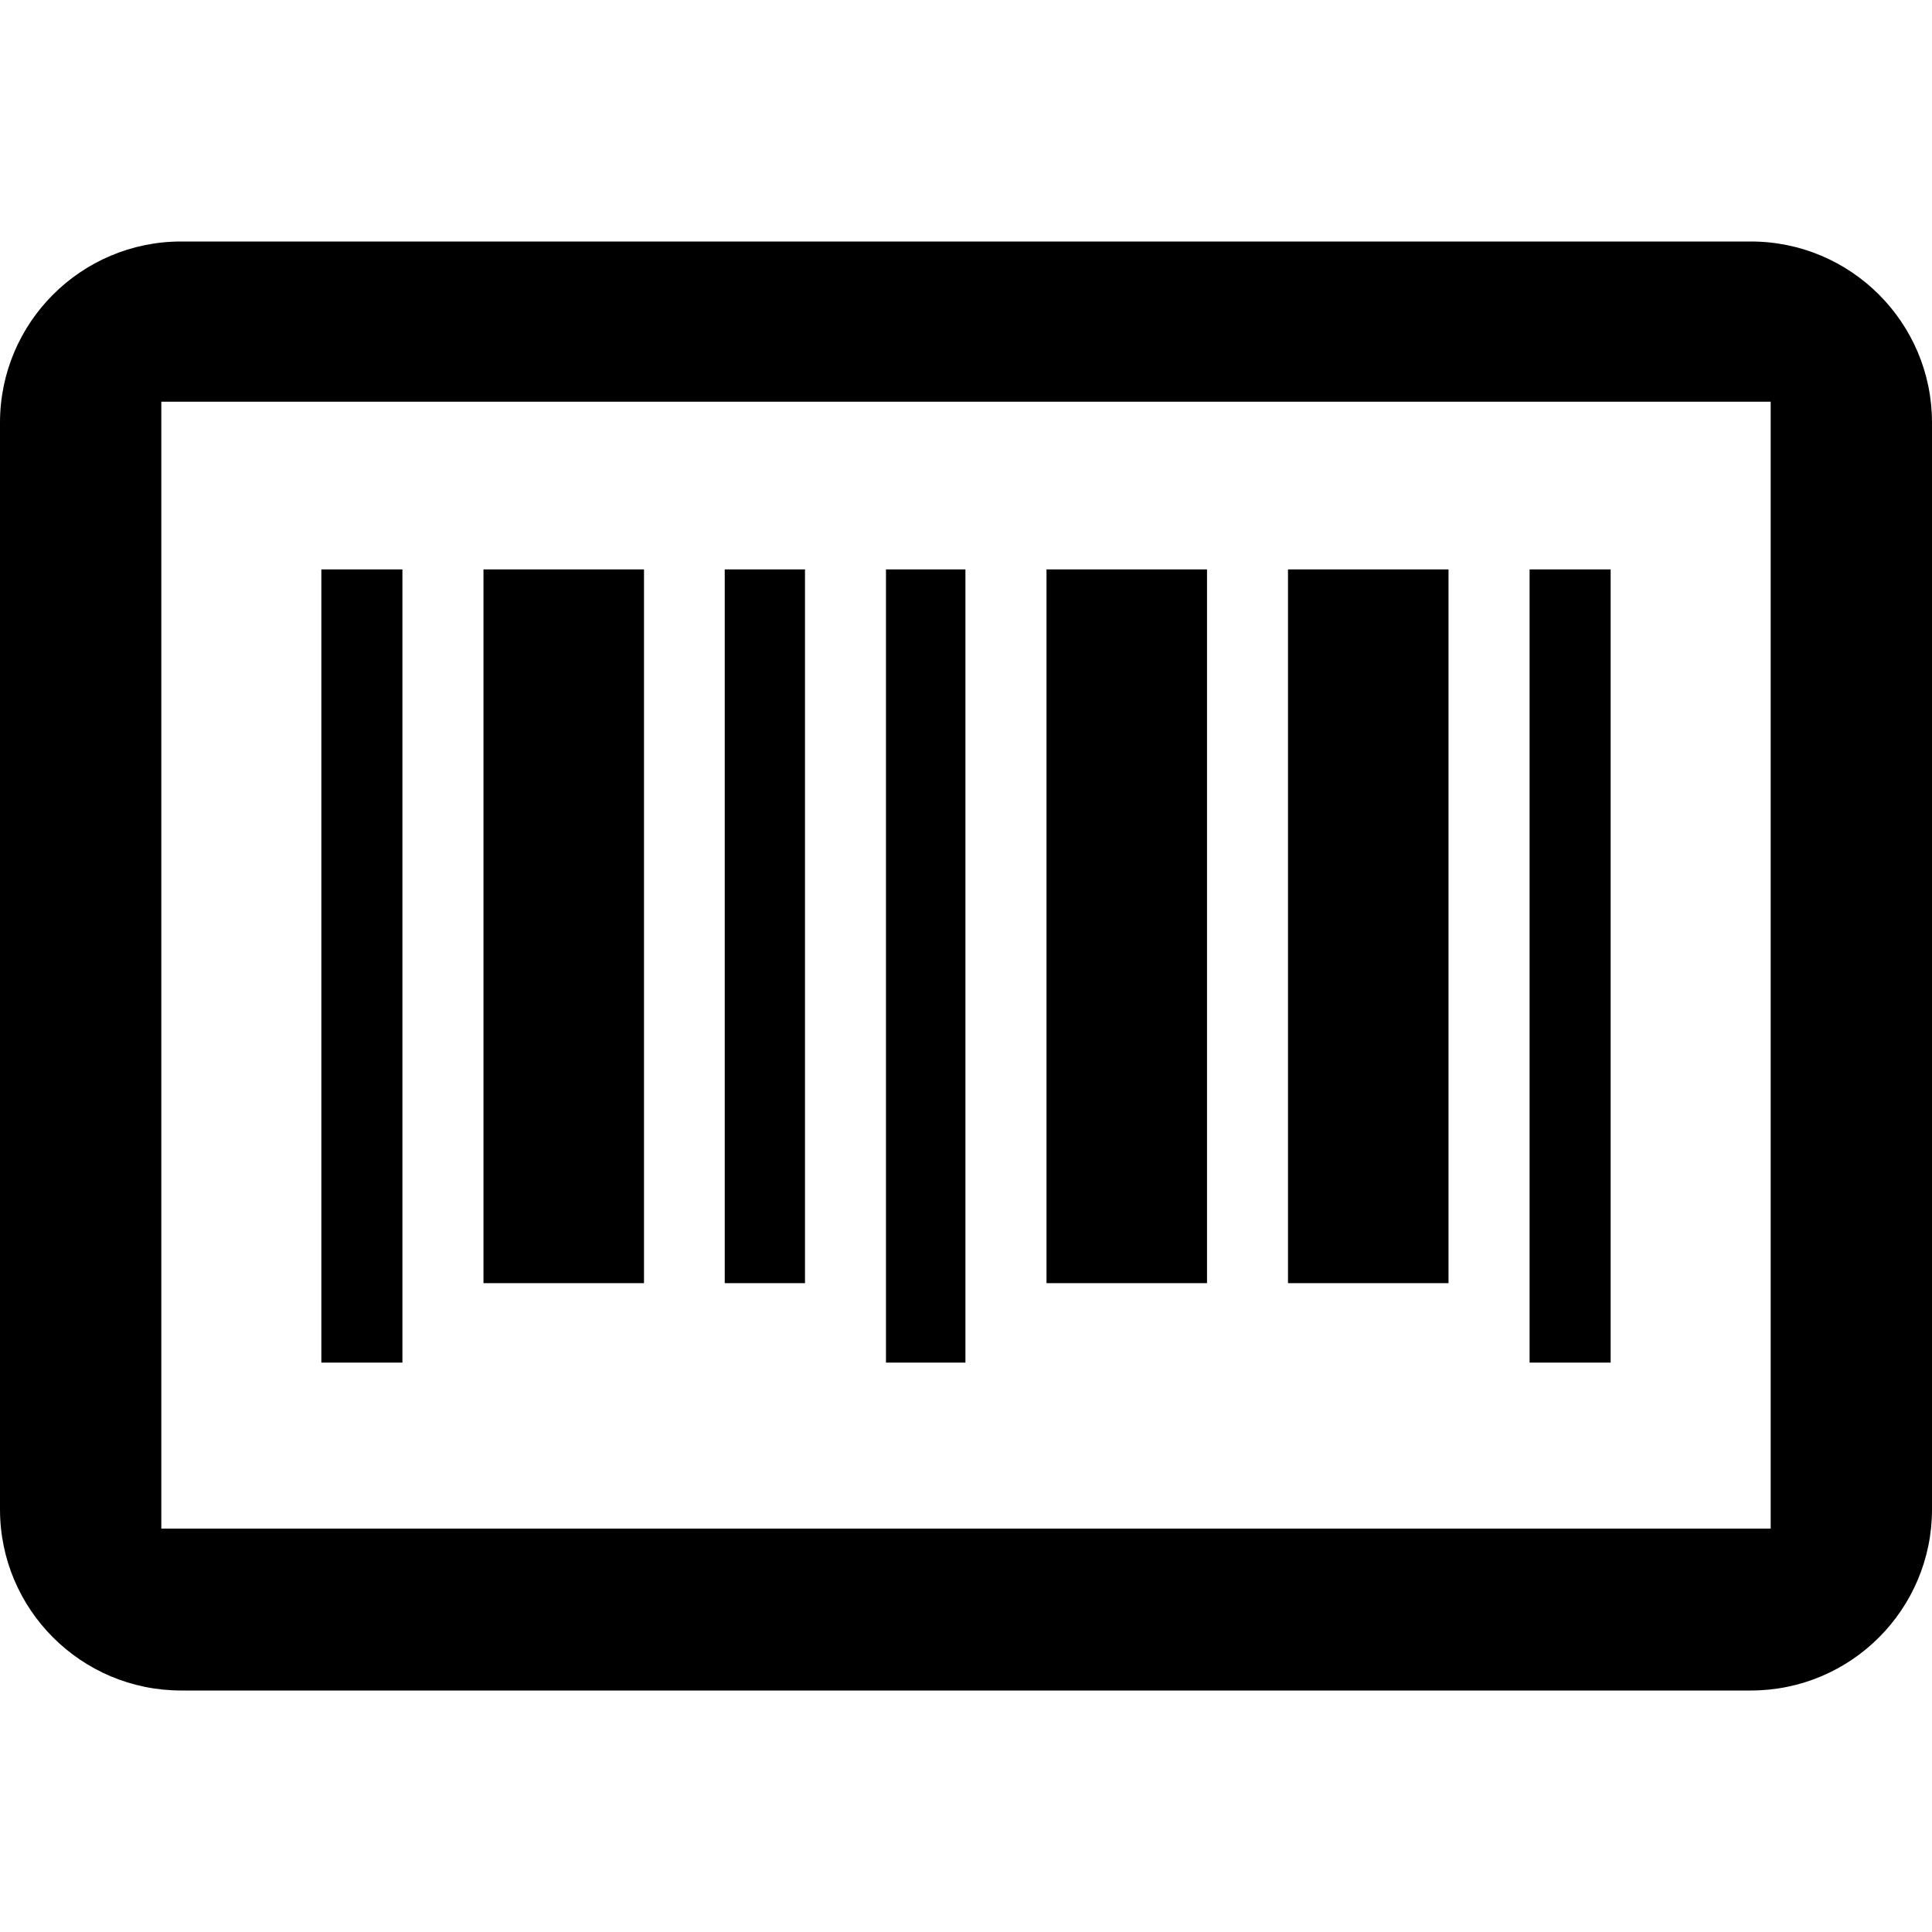 <svg xmlns="http://www.w3.org/2000/svg" width="24" height="24" viewBox="0 0 24 24">
    <path d="M14.994,7.073H13v8.867h1.994V7.073z M21.75,3H2.25C1.008,3,0,4.008,0,5.25v13.5
        C0,19.993,1.008,21,2.25,21h19.5c1.242,0,2.25-1.007,2.25-2.25V5.25C24,4.008,22.992,3,21.75,3z M21.996,18.989H2.004V4.99h19.992
        V18.989z M17.994,7.073H16v8.867h1.994V7.073z M20.008,7.073h-1.007v9.854h1.007V7.073z M11.993,7.073h-0.987v9.854h0.987V7.073z
         M8,7.073H6.006v8.867H8V7.073z M4.999,7.073H3.992v9.854h1.007V7.073z M10,7.073H9.003v8.867H10V7.073z"/>
</svg>
